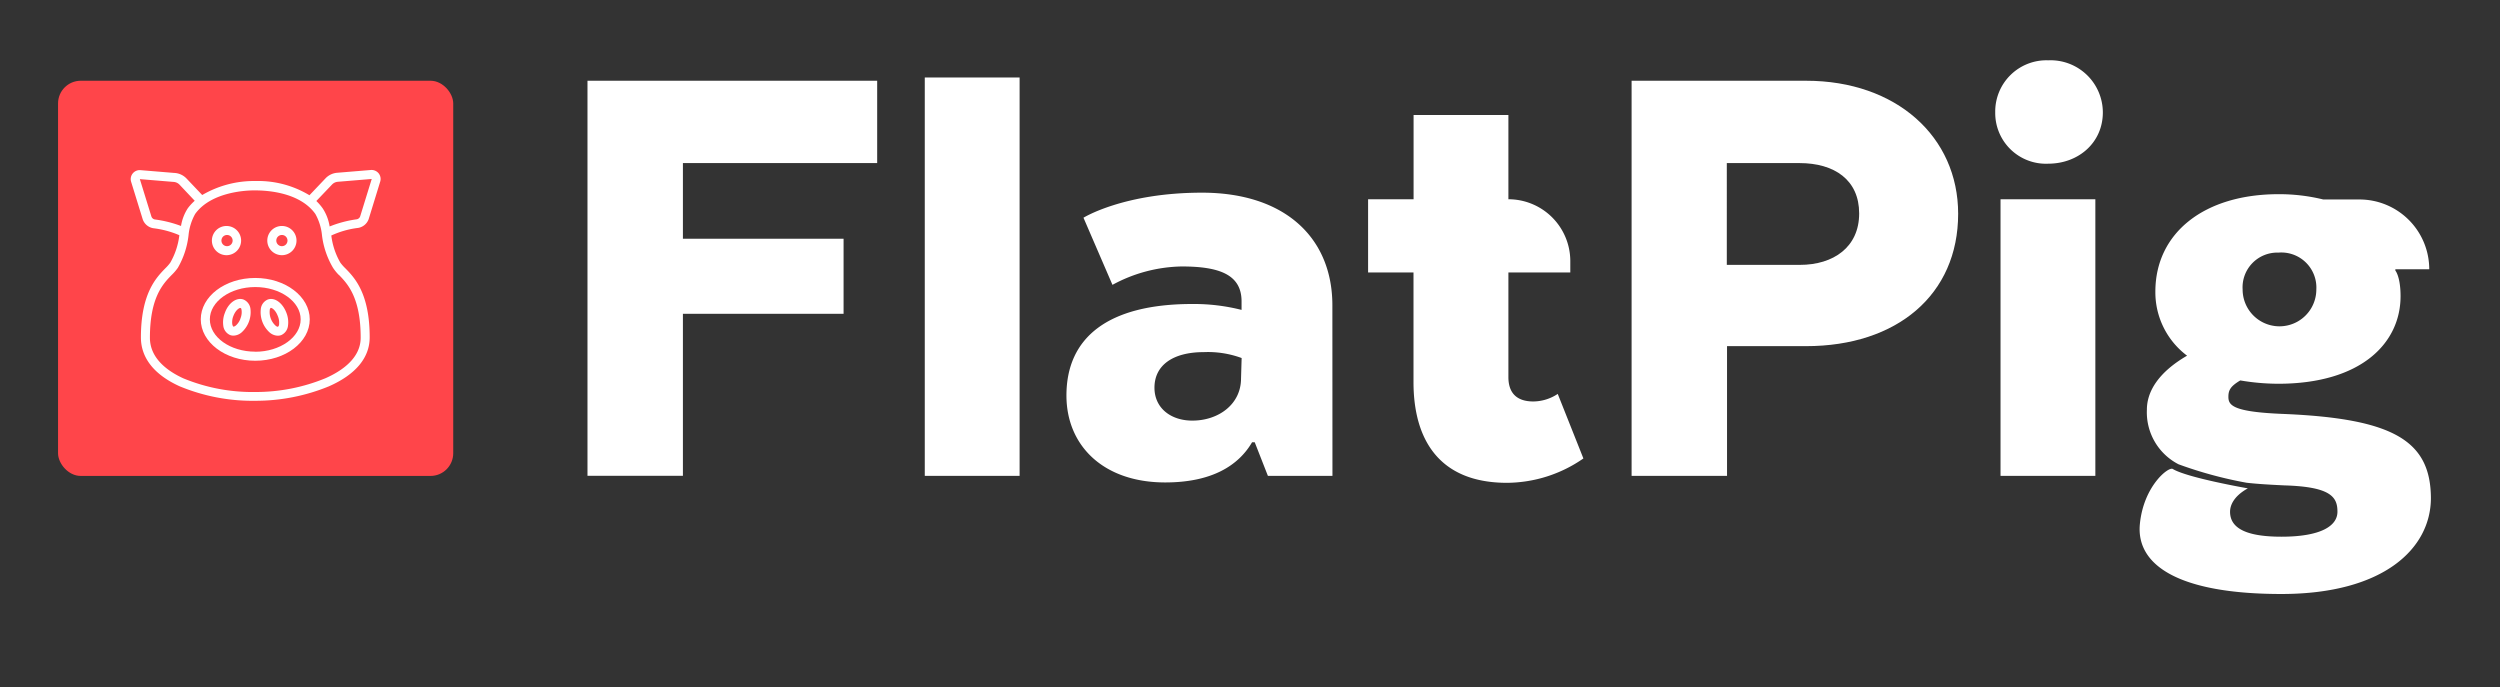 <svg id="Layer_1" data-name="Layer 1" xmlns="http://www.w3.org/2000/svg" viewBox="0 0 330.35 90.83"><rect x="0" y="0" width="330.35" height="90.83" fill="#333333" stroke="none"/><defs><style>.cls-1{fill:#fff;}.cls-2{fill:#ff454a;}</style></defs><title>flatpigwhite</title><path class="cls-1" d="M111.47,41.47H90.24v21.4H77.63V10.67h38.28V21.55H90.24v10h21.23Z"/><path class="cls-1" d="M122.2,10.24h12.53V62.88H122.2Z"/><path class="cls-1" d="M176.07,62.88h-8.53l-1.74-4.44h-.35c-1.83,3.13-5.39,5.31-11.48,5.31-8.18,0-13.05-4.87-13.05-11.49,0-7.65,5.48-12.09,16.62-12.09a25.64,25.64,0,0,1,6.52.78V39.82c0-3.57-3-4.61-7.92-4.61A19.8,19.8,0,0,0,147,37.64l-3.83-8.87s5.31-3.31,15.66-3.31c11,0,17.23,6,17.23,14.88Zm-12-15.57a12.87,12.87,0,0,0-5-.78c-4.09,0-6.52,1.74-6.52,4.7,0,2.7,2.17,4.35,5,4.35,3.48,0,6.44-2.17,6.44-5.57Z"/><path class="cls-1" d="M186.79,26.33V15.2h12.53V26.33h0a8.18,8.18,0,0,1,8.18,8.18V36h-8.18V49.83c0,2,1,3.22,3.3,3.22a5.92,5.92,0,0,0,3.22-1l3.39,8.53a17.87,17.87,0,0,1-10.09,3.22c-9,0-12.36-5.75-12.36-13.31V36h-6V26.33Z"/><path class="cls-1" d="M258.75,28.25c0,10.7-8.09,17.49-20.1,17.49H228.21V62.88H215.6V10.67h23.06C250.58,10.67,258.75,18.07,258.75,28.25Zm-21-6.7h-9.57V35h9.66c4.44,0,7.83-2.35,7.83-6.79S242.4,21.55,237.78,21.55Z"/><path class="cls-1" d="M263.65,14.85a6.77,6.77,0,0,1,7-6.88,6.91,6.91,0,0,1,7.22,6.88c0,4-3.22,6.78-7.22,6.78A6.7,6.7,0,0,1,263.65,14.85Zm.7,11.48h12.53V62.88H264.35Z"/><rect class="cls-2" x="7.67" y="10.67" width="52.22" height="52.22" rx="3" ry="3"/><path class="cls-1" d="M33.73,36.73c-4,0-7.2,2.45-7.2,5.47s3.23,5.47,7.2,5.47,7.2-2.45,7.2-5.47S37.7,36.73,33.73,36.73Zm0,9.74c-3.31,0-6-1.92-6-4.27s2.7-4.27,6-4.27,6,1.92,6,4.27S37,46.48,33.73,46.48Z"/><path class="cls-1" d="M37.25,33.72a1.93,1.93,0,1,0-1.93-1.93A1.93,1.93,0,0,0,37.25,33.72Zm0-2.67a.74.74,0,1,1-.74.74A.74.74,0,0,1,37.25,31.05Z"/><path class="cls-1" d="M30,33.72A1.93,1.93,0,1,0,28,31.79,1.93,1.93,0,0,0,30,33.72Zm0-2.67a.74.74,0,1,1-.74.74A.74.74,0,0,1,30,31.05Z"/><path class="cls-1" d="M35.36,39.59a1.53,1.53,0,0,0-.9,1.27,3.6,3.6,0,0,0,1.18,3.08,1.71,1.71,0,0,0,1.07.42,1.25,1.25,0,0,0,.45-.08,1.53,1.53,0,0,0,.9-1.27,3.37,3.37,0,0,0-.22-1.69C37.33,40,36.27,39.24,35.36,39.59Zm1.52,3.24c0,.22-.11.32-.15.34s-.16,0-.33-.15a2.43,2.43,0,0,1-.76-2c0-.22.11-.32.15-.34h0c.16,0,.62.3.91,1.06A2.2,2.2,0,0,1,36.88,42.83Z"/><path class="cls-1" d="M32.2,39.59c-.9-.35-2,.4-2.48,1.74A3.37,3.37,0,0,0,29.5,43a1.53,1.53,0,0,0,.9,1.27,1.25,1.25,0,0,0,.45.08,1.71,1.71,0,0,0,1.07-.42,3.6,3.6,0,0,0,1.18-3.08A1.53,1.53,0,0,0,32.2,39.59Zm-.43,2.52a2.2,2.2,0,0,1-.6.9c-.18.14-.3.16-.33.15s-.11-.12-.15-.34a2.2,2.2,0,0,1,.15-1.07c.31-.81.82-1.1.94-1.05s.11.11.15.34A2.2,2.2,0,0,1,31.76,42.11Z"/><path class="cls-1" d="M48.72,28.94,50.24,24a1.19,1.19,0,0,0-.21-1.1,1.21,1.21,0,0,0-1-.44l-4.48.37a2.39,2.39,0,0,0-1.53.73l-2.13,2.24a13.1,13.1,0,0,0-7.11-1.88,13.55,13.55,0,0,0-7.06,1.85l-2.1-2.21A2.39,2.39,0,0,0,23,22.85l-4.48-.37A1.19,1.19,0,0,0,17.32,24l1.52,4.92a1.78,1.78,0,0,0,1.44,1.24,12.46,12.46,0,0,1,3.42.92,9.52,9.52,0,0,1-1.2,3.63,5.73,5.73,0,0,1-.66.75c-1.2,1.24-3.22,3.31-3.22,9.13,0,2.71,1.77,4.94,5.13,6.46a25.17,25.17,0,0,0,10,1.91h0a25.42,25.42,0,0,0,9.71-1.91c3.53-1.55,5.39-3.78,5.39-6.47,0-5.82-2-7.89-3.22-9.13a5.73,5.73,0,0,1-.66-.75,9.4,9.4,0,0,1-1.19-3.58,11.75,11.75,0,0,1,3.51-1A1.78,1.78,0,0,0,48.72,28.94ZM20,28.59l-1.52-4.92,4.48.37a1.19,1.19,0,0,1,.77.37l2,2.12a6.67,6.67,0,0,0-.92,1,6.05,6.05,0,0,0-.89,2.33A15.43,15.43,0,0,0,20.46,29,.59.59,0,0,1,20,28.59Zm24.78,7.73c1.15,1.18,2.88,3,2.88,8.3,0,2.74-2.54,4.43-4.68,5.37a24.17,24.17,0,0,1-9.23,1.81h0A24,24,0,0,1,24.24,50c-2-.91-4.43-2.59-4.43-5.37,0-5.33,1.73-7.12,2.88-8.3a6.44,6.44,0,0,0,.81-.94,11.07,11.07,0,0,0,1.41-4.27,7.18,7.18,0,0,1,.88-2.85c2.16-3,7-3.13,7.95-3.11,1.33,0,5.83.17,7.93,3.11a7.18,7.18,0,0,1,.88,2.85A11.07,11.07,0,0,0,44,35.38,6.44,6.44,0,0,0,44.76,36.32Zm-1.22-6.39a6.12,6.12,0,0,0-.9-2.37,6.8,6.8,0,0,0-.86-1l2.07-2.17a1.19,1.19,0,0,1,.77-.37l4.48-.37-1.52,4.92a.59.59,0,0,1-.48.41A15,15,0,0,0,43.55,29.93Z"/><path class="cls-1" d="M301.77,54.7c-6.7-.26-7.31-1.13-7.31-2.26,0-.87.26-1.39,1.57-2.17a30.18,30.18,0,0,0,5,.44c11,0,16.18-5.39,16.18-11.57,0-2.61-.69-3.39-.69-3.39v-.17H321a9.22,9.22,0,0,0-9.22-9.22H307a24.48,24.48,0,0,0-5.92-.7c-9.83,0-16.27,5.13-16.27,12.88A10.47,10.47,0,0,0,289,47c-3.74,2.17-5.31,4.7-5.31,7.13a7.72,7.72,0,0,0,4.18,7.22,54.06,54.06,0,0,0,9,2.44c1.48.17,3.13.26,5,.35,6.18.18,7,1.57,7,3.48s-2.26,3.3-7.4,3.3c-5,0-6.79-1.3-6.79-3.3,0-.75.39-2,2.35-3.09,0,0-8-1.39-9.92-2.56-.55-.35-3.87,2.26-4.35,7.3-.51,5.46,5.22,9.22,18.71,9.22s19.75-6,19.75-12.7C321.17,58.26,316.3,55.31,301.77,54.7Zm-.69-21.32a4.63,4.63,0,0,1,5,4.87,4.87,4.87,0,0,1-9.74,0A4.59,4.59,0,0,1,301.08,33.38Z"/></svg>